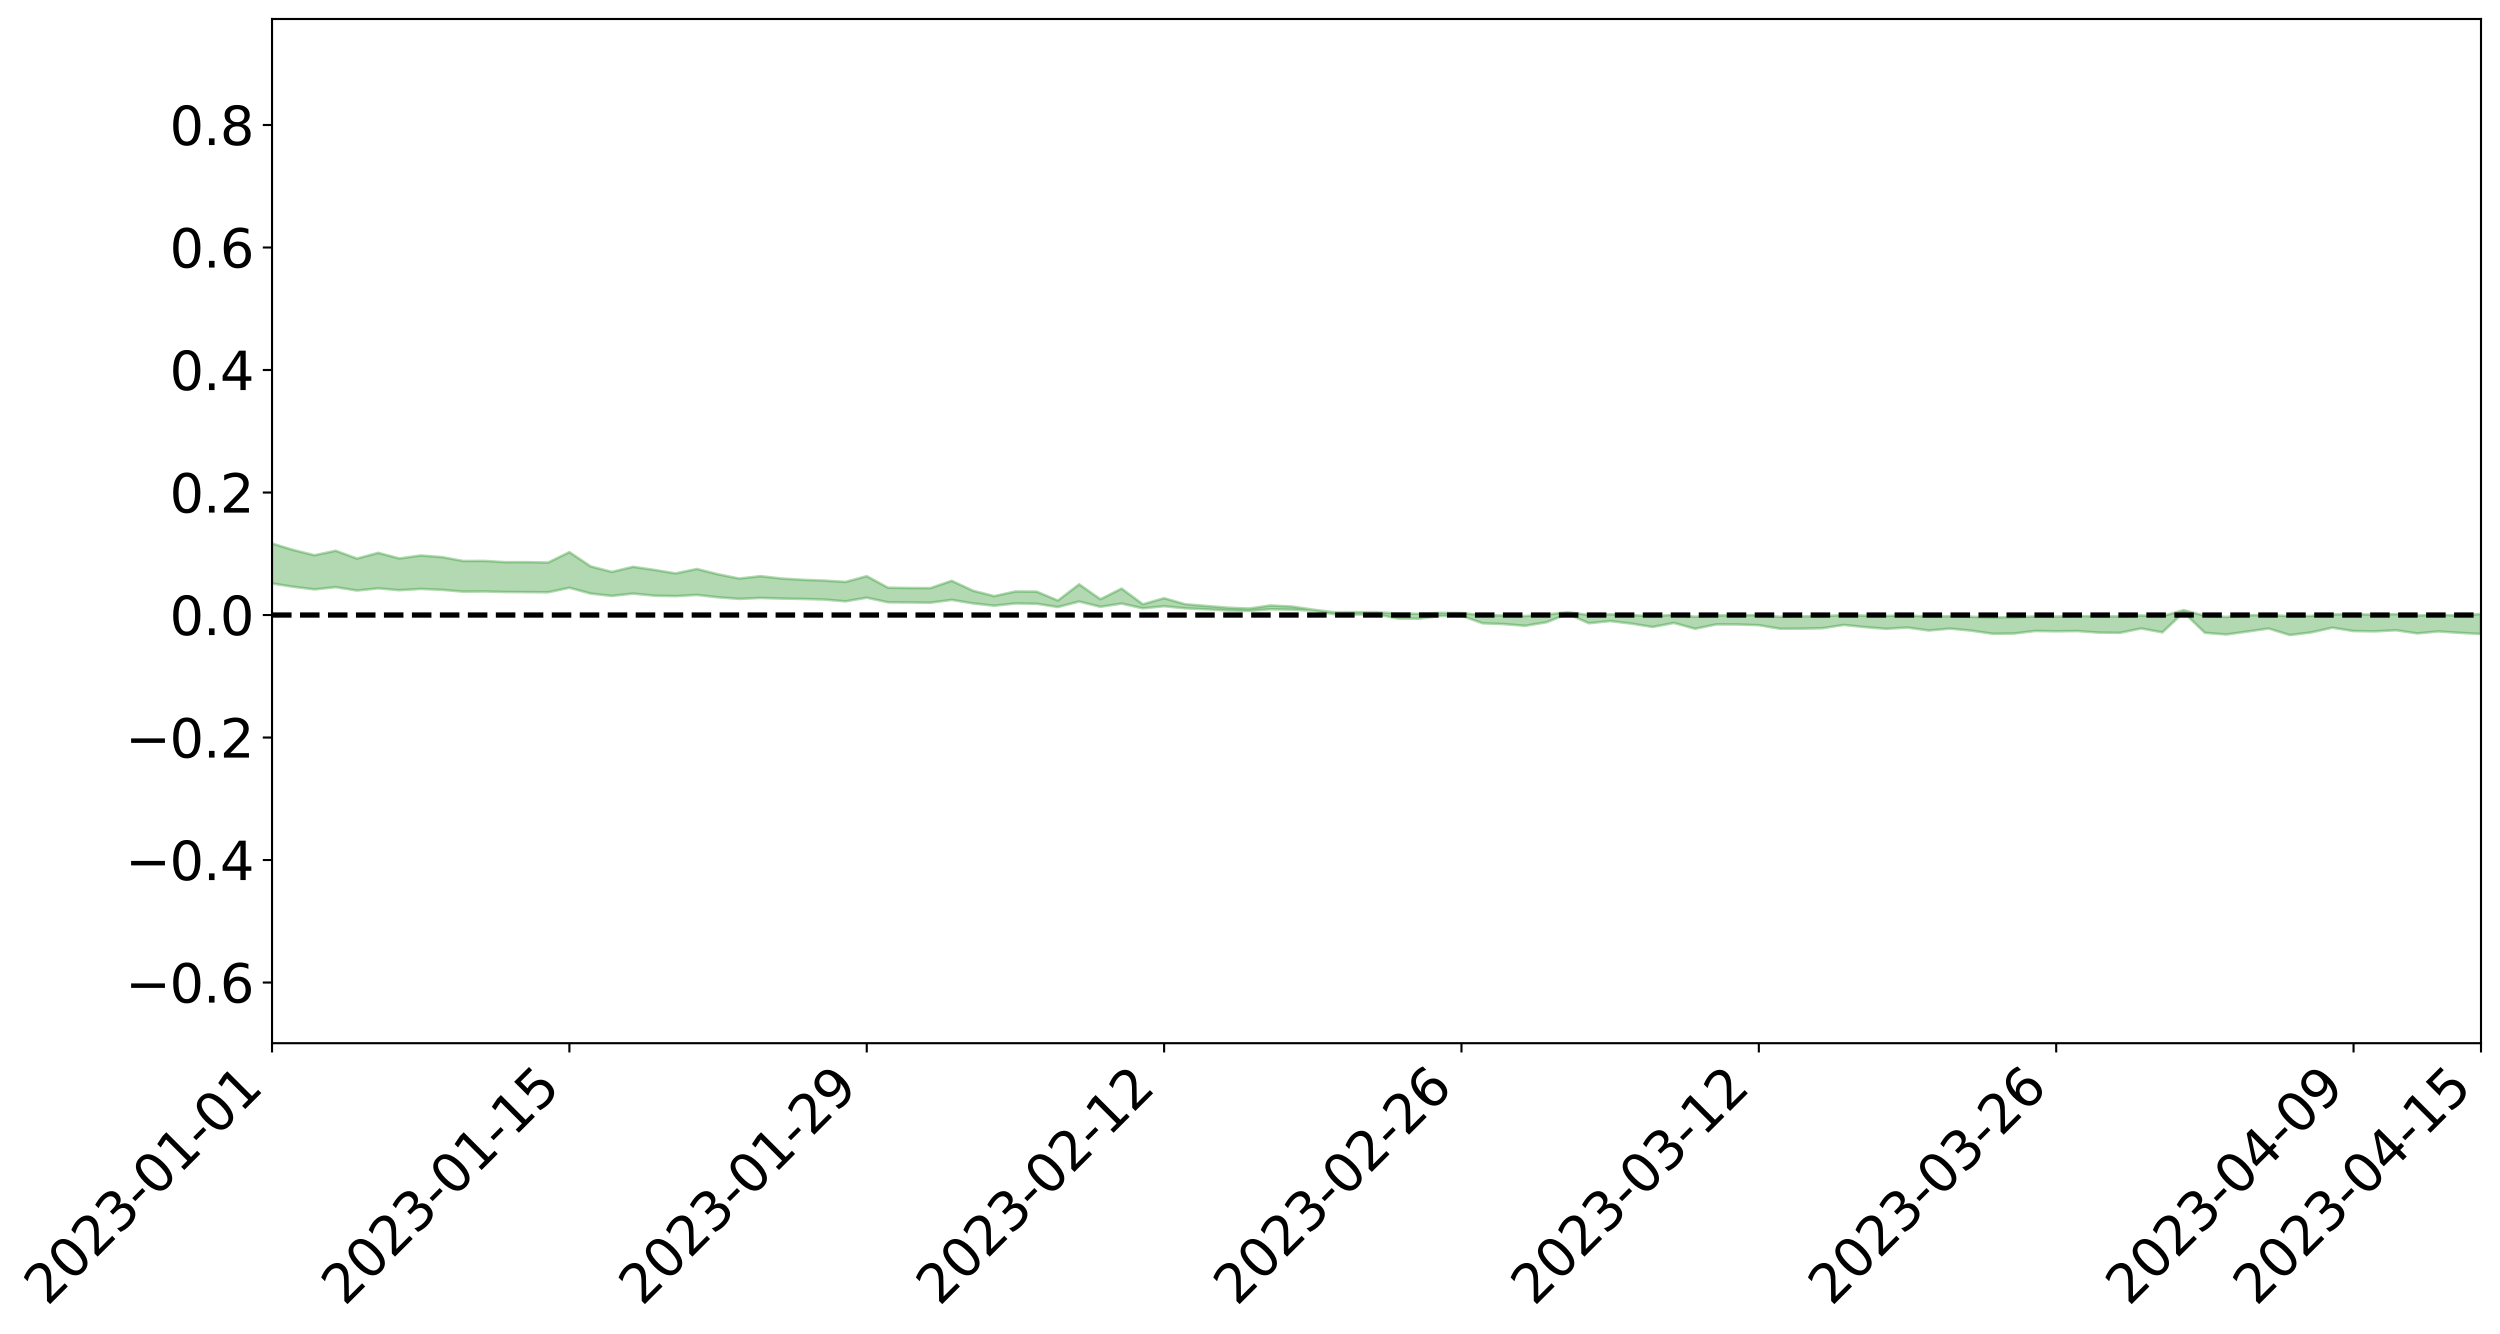 <?xml version="1.0" encoding="utf-8" standalone="no"?>
<!DOCTYPE svg PUBLIC "-//W3C//DTD SVG 1.1//EN"
  "http://www.w3.org/Graphics/SVG/1.1/DTD/svg11.dtd">
<svg xmlns:xlink="http://www.w3.org/1999/xlink" width="947.275pt" height="505.355pt" viewBox="0 0 947.275 505.355" xmlns="http://www.w3.org/2000/svg" version="1.1">
 <defs>
  <style type="text/css">*{stroke-linejoin: round; stroke-linecap: butt}</style>
 </defs>
 <g id="figure_1">
  <g id="patch_1">
   <path d="M 0 505.355 
L 947.275 505.355 
L 947.275 -0 
L 0 -0 
z
" style="fill: #ffffff"/>
  </g>
  <g id="axes_1">
   <g id="patch_2">
    <path d="M 103.075 395.28 
L 940.075 395.28 
L 940.075 7.2 
L 103.075 7.2 
z
" style="fill: #ffffff"/>
   </g>
   <g id="PolyCollection_1">
    <path d="M -4315.319 233.025 
L -4315.319 233.028 
L -4307.271 233.012 
L -4299.223 232.998 
L -4291.175 232.98 
L -4283.127 232.967 
L -4275.079 232.952 
L -4267.031 232.933 
L -4258.983 232.916 
L -4250.935 232.901 
L -4242.887 232.887 
L -4234.839 232.871 
L -4226.791 232.854 
L -4218.742 232.838 
L -4210.694 232.819 
L -4202.646 232.802 
L -4194.598 232.783 
L -4186.55 232.767 
L -4178.502 232.745 
L -4170.454 232.726 
L -4162.406 232.709 
L -4154.358 232.688 
L -4146.31 232.668 
L -4138.262 232.648 
L -4130.214 232.624 
L -4122.166 232.603 
L -4114.117 232.579 
L -4106.069 232.554 
L -4098.021 232.527 
L -4089.973 232.5 
L -4081.925 232.472 
L -4073.877 232.441 
L -4065.829 232.406 
L -4057.781 232.374 
L -4049.733 232.338 
L -4041.685 232.297 
L -4033.637 232.259 
L -4025.589 232.215 
L -4017.541 232.169 
L -4009.492 232.123 
L -4001.444 232.073 
L -3993.396 232.019 
L -3985.348 231.961 
L -3977.3 231.899 
L -3969.252 231.84 
L -3961.204 231.77 
L -3953.156 231.704 
L -3945.108 231.633 
L -3937.06 231.562 
L -3929.012 231.485 
L -3920.964 231.403 
L -3912.916 231.325 
L -3904.867 231.24 
L -3896.819 231.152 
L -3888.771 231.065 
L -3880.723 230.979 
L -3872.675 230.886 
L -3864.627 230.792 
L -3856.579 230.698 
L -3848.531 230.6 
L -3840.483 230.501 
L -3832.435 230.402 
L -3824.387 230.3 
L -3816.339 230.197 
L -3808.291 230.096 
L -3800.242 229.991 
L -3792.194 229.879 
L -3784.146 229.771 
L -3776.098 229.662 
L -3768.05 229.555 
L -3760.002 229.444 
L -3751.954 229.336 
L -3743.906 229.225 
L -3735.858 229.125 
L -3727.81 229.008 
L -3719.762 228.906 
L -3711.714 228.795 
L -3703.666 228.69 
L -3695.617 228.58 
L -3687.569 228.481 
L -3679.521 228.369 
L -3671.473 228.264 
L -3663.425 228.165 
L -3655.377 228.058 
L -3647.329 227.956 
L -3639.281 227.852 
L -3631.233 227.745 
L -3623.185 227.642 
L -3615.137 227.542 
L -3607.089 227.435 
L -3599.041 227.332 
L -3590.992 227.228 
L -3582.944 227.124 
L -3574.896 227.024 
L -3566.848 226.92 
L -3558.8 226.816 
L -3550.752 226.721 
L -3542.704 226.616 
L -3534.656 226.514 
L -3526.608 226.414 
L -3518.56 226.314 
L -3510.512 226.214 
L -3502.464 226.113 
L -3494.416 226.016 
L -3486.367 225.916 
L -3478.319 225.814 
L -3470.271 225.711 
L -3462.223 225.607 
L -3454.175 225.508 
L -3446.127 225.401 
L -3438.079 225.288 
L -3430.031 225.181 
L -3421.983 225.069 
L -3413.935 224.954 
L -3405.887 224.835 
L -3397.839 224.713 
L -3389.791 224.598 
L -3381.742 224.469 
L -3373.694 224.346 
L -3365.646 224.214 
L -3357.598 224.092 
L -3349.55 223.95 
L -3341.502 223.811 
L -3333.454 223.675 
L -3325.406 223.537 
L -3317.358 223.395 
L -3309.31 223.246 
L -3301.262 223.106 
L -3293.214 222.948 
L -3285.166 222.806 
L -3277.117 222.643 
L -3269.069 222.484 
L -3261.021 222.328 
L -3252.973 222.178 
L -3244.925 222.005 
L -3236.877 221.847 
L -3228.829 221.65 
L -3220.781 221.478 
L -3212.733 221.317 
L -3204.685 221.136 
L -3196.637 220.951 
L -3188.589 220.739 
L -3180.541 220.54 
L -3172.492 220.37 
L -3164.444 220.111 
L -3156.396 219.898 
L -3148.348 219.681 
L -3140.3 219.456 
L -3132.252 219.201 
L -3124.204 218.96 
L -3116.156 218.772 
L -3108.108 218.542 
L -3100.06 218.2 
L -3092.012 217.917 
L -3083.964 217.742 
L -3075.916 217.443 
L -3067.867 217.226 
L -3059.819 217.024 
L -3051.771 216.743 
L -3043.723 216.36 
L -3035.675 216.126 
L -3027.627 215.994 
L -3019.579 215.709 
L -3011.531 215.601 
L -3003.483 215.414 
L -2995.435 215.075 
L -2987.387 215.077 
L -2979.339 215.184 
L -2971.291 215.437 
L -2963.242 215.108 
L -2955.194 215.697 
L -2947.146 215.813 
L -2939.098 214.973 
L -2931.05 215.188 
L -2923.002 215.534 
L -2914.954 215.304 
L -2906.906 215.244 
L -2898.858 216.792 
L -2890.81 218.998 
L -2882.762 220.091 
L -2874.714 217.672 
L -2866.666 218.901 
L -2858.617 220.515 
L -2850.569 220.414 
L -2842.521 223.709 
L -2834.473 223.253 
L -2826.425 222.239 
L -2818.377 219.734 
L -2810.329 222.083 
L -2802.281 223.495 
L -2794.233 222.902 
L -2786.185 223.27 
L -2778.137 224.604 
L -2770.089 224.425 
L -2762.041 223.273 
L -2753.992 224.718 
L -2745.944 225.004 
L -2737.896 224.487 
L -2729.848 225.404 
L -2721.8 225.739 
L -2713.752 225.647 
L -2705.704 225.367 
L -2697.656 225.668 
L -2689.608 225.358 
L -2681.56 225.383 
L -2673.512 225.669 
L -2665.464 225.397 
L -2657.416 225.535 
L -2649.367 225.541 
L -2641.319 225.32 
L -2633.271 225.398 
L -2625.223 225.08 
L -2617.175 225.098 
L -2609.127 225.182 
L -2601.079 225.184 
L -2593.031 225.027 
L -2584.983 224.891 
L -2576.935 224.854 
L -2568.887 224.704 
L -2560.839 224.677 
L -2552.791 224.644 
L -2544.742 224.418 
L -2536.694 224.517 
L -2528.646 224.366 
L -2520.598 224.297 
L -2512.55 224.295 
L -2504.502 224.147 
L -2496.454 224.107 
L -2488.406 224.15 
L -2480.358 224.224 
L -2472.31 223.986 
L -2464.262 223.942 
L -2456.214 223.862 
L -2448.166 224.261 
L -2440.117 224.268 
L -2432.069 224.421 
L -2424.021 224.036 
L -2415.973 223.797 
L -2407.925 223.871 
L -2399.877 224.136 
L -2391.829 224.181 
L -2383.781 223.715 
L -2375.733 224.11 
L -2367.685 224.012 
L -2359.637 223.949 
L -2351.589 223.736 
L -2343.541 223.913 
L -2335.492 223.811 
L -2327.444 223.912 
L -2319.396 223.776 
L -2311.348 223.668 
L -2303.3 223.472 
L -2295.252 223.38 
L -2287.204 223.297 
L -2279.156 223.181 
L -2271.108 223.159 
L -2263.06 223.053 
L -2255.012 222.939 
L -2246.964 222.631 
L -2238.916 222.398 
L -2230.867 222.296 
L -2222.819 222.042 
L -2214.771 221.995 
L -2206.723 221.774 
L -2198.675 221.445 
L -2190.627 221.172 
L -2182.579 220.967 
L -2174.531 220.626 
L -2166.483 220.42 
L -2158.435 220.117 
L -2150.387 219.851 
L -2142.339 219.514 
L -2134.291 219.238 
L -2126.242 218.86 
L -2118.194 218.564 
L -2110.146 218.242 
L -2102.098 217.811 
L -2094.05 217.411 
L -2086.002 217.121 
L -2077.954 216.769 
L -2069.906 216.336 
L -2061.858 215.996 
L -2053.81 215.581 
L -2045.762 214.999 
L -2037.714 214.758 
L -2029.666 214.277 
L -2021.617 213.902 
L -2013.569 213.474 
L -2005.521 213.01 
L -1997.473 212.529 
L -1989.425 212.093 
L -1981.377 211.519 
L -1973.329 211.177 
L -1965.281 210.63 
L -1957.233 210.282 
L -1949.185 209.722 
L -1941.137 209.182 
L -1933.089 208.684 
L -1925.041 208.29 
L -1916.992 207.642 
L -1908.944 207.212 
L -1900.896 206.663 
L -1892.848 206.218 
L -1884.8 205.638 
L -1876.752 205.132 
L -1868.704 205.068 
L -1860.656 204.071 
L -1852.608 203.912 
L -1844.56 203.297 
L -1836.512 202.878 
L -1828.464 202.394 
L -1820.416 201.894 
L -1812.367 201.442 
L -1804.319 201.006 
L -1796.271 200.595 
L -1788.223 200.181 
L -1780.175 200.501 
L -1772.127 199.276 
L -1764.079 198.97 
L -1756.031 199.969 
L -1747.983 198.49 
L -1739.935 198.731 
L -1731.887 198.563 
L -1723.839 197.789 
L -1715.791 197.913 
L -1707.742 198.65 
L -1699.694 198.094 
L -1691.646 197.833 
L -1683.598 198.288 
L -1675.55 198.105 
L -1667.502 198.414 
L -1659.454 198.836 
L -1651.406 199.564 
L -1643.358 201.268 
L -1635.31 200.863 
L -1627.262 201.781 
L -1619.214 202.539 
L -1611.166 202.94 
L -1603.117 203.908 
L -1595.069 204.516 
L -1587.021 203.328 
L -1578.973 204.495 
L -1570.925 206.424 
L -1562.877 207.358 
L -1554.829 207.787 
L -1546.781 210.34 
L -1538.733 210.551 
L -1530.685 211.25 
L -1522.637 211.068 
L -1514.589 213.223 
L -1506.541 212.561 
L -1498.492 212.187 
L -1490.444 214.027 
L -1482.396 215.334 
L -1474.348 215.223 
L -1466.3 216 
L -1458.252 216.255 
L -1450.204 216.306 
L -1442.156 216.309 
L -1434.108 216.741 
L -1426.06 216.987 
L -1418.012 218.326 
L -1409.964 217.646 
L -1401.916 218.814 
L -1393.867 218.557 
L -1385.819 218.405 
L -1377.771 218.881 
L -1369.723 219.307 
L -1361.675 218.782 
L -1353.627 219.051 
L -1345.579 219.075 
L -1337.531 219.714 
L -1329.483 219.409 
L -1321.435 219.271 
L -1313.387 219.46 
L -1305.339 219.77 
L -1297.291 219.628 
L -1289.242 219.334 
L -1281.194 219.51 
L -1273.146 219.059 
L -1265.098 219.114 
L -1257.05 219.874 
L -1249.002 219.835 
L -1240.954 219.415 
L -1232.906 219.315 
L -1224.858 219.368 
L -1216.81 218.914 
L -1208.762 219.028 
L -1200.714 219.03 
L -1192.666 218.937 
L -1184.617 218.817 
L -1176.569 218.538 
L -1168.521 218.709 
L -1160.473 218.523 
L -1152.425 218.486 
L -1144.377 218.389 
L -1136.329 218.406 
L -1128.281 218.194 
L -1120.233 217.807 
L -1112.185 217.794 
L -1104.137 217.48 
L -1096.089 217.025 
L -1088.041 217.368 
L -1079.992 216.746 
L -1071.944 217.014 
L -1063.896 216.9 
L -1055.848 216.951 
L -1047.8 216.553 
L -1039.752 216.529 
L -1031.704 216.477 
L -1023.656 215.98 
L -1015.608 216.11 
L -1007.56 216.07 
L -999.512 216.053 
L -991.464 215.817 
L -983.416 215.932 
L -975.367 215.689 
L -967.319 215.457 
L -959.271 215.09 
L -951.223 214.974 
L -943.175 214.898 
L -935.127 214.642 
L -927.079 214.683 
L -919.031 214.559 
L -910.983 214.332 
L -902.935 214.343 
L -894.887 214.085 
L -886.839 214.304 
L -878.791 214.125 
L -870.742 214.137 
L -862.694 213.817 
L -854.646 213.378 
L -846.598 213.755 
L -838.55 213.745 
L -830.502 213.604 
L -822.454 213.458 
L -814.406 213.154 
L -806.358 213.086 
L -798.31 212.92 
L -790.262 212.947 
L -782.214 212.886 
L -774.166 212.596 
L -766.117 212.183 
L -758.069 212.723 
L -750.021 212.597 
L -741.973 212.247 
L -733.925 212.473 
L -725.877 211.846 
L -717.829 211.926 
L -709.781 211.969 
L -701.733 211.547 
L -693.685 212.277 
L -685.637 211.554 
L -677.589 211.19 
L -669.541 211.672 
L -661.492 211.809 
L -653.444 211.586 
L -645.396 211.781 
L -637.348 211.459 
L -629.3 212.123 
L -621.252 211.808 
L -613.204 211.958 
L -605.156 211.533 
L -597.108 211.155 
L -589.06 211.681 
L -581.012 212.608 
L -572.964 211.597 
L -564.916 211.677 
L -556.867 211.313 
L -548.819 211.517 
L -540.771 211.487 
L -532.723 211.27 
L -524.675 211.201 
L -516.627 211.662 
L -508.579 211.451 
L -500.531 211.872 
L -492.483 211.964 
L -484.435 210.808 
L -476.387 211.306 
L -468.339 211.36 
L -460.291 211.453 
L -452.242 211.536 
L -444.194 212.295 
L -436.146 212.602 
L -428.098 212.574 
L -420.05 213.405 
L -412.002 214.777 
L -403.954 213.149 
L -395.906 213.131 
L -387.858 213.165 
L -379.81 213.707 
L -371.762 213.83 
L -363.714 213.825 
L -355.666 215.003 
L -347.617 215.436 
L -339.569 214.094 
L -331.521 215.306 
L -323.473 214.706 
L -315.425 214.335 
L -307.377 215.811 
L -299.329 215.519 
L -291.281 216.475 
L -283.233 216.19 
L -275.185 215.553 
L -267.137 216.159 
L -259.089 216.169 
L -251.041 216.765 
L -242.992 216.409 
L -234.944 217.387 
L -226.896 216.705 
L -218.848 217.229 
L -210.8 217.138 
L -202.752 217.713 
L -194.704 216.819 
L -186.656 217.8 
L -178.608 217.758 
L -170.56 218.432 
L -162.512 218.792 
L -154.464 218.805 
L -146.416 218.646 
L -138.367 219.082 
L -130.319 219.409 
L -122.271 219.135 
L -114.223 219.038 
L -106.175 219.42 
L -98.127 219.768 
L -90.079 219.187 
L -82.031 218.853 
L -73.983 220.205 
L -65.935 220.819 
L -57.887 219.446 
L -49.839 219.855 
L -41.791 220.062 
L -33.742 220.163 
L -25.694 220.856 
L -17.646 220.765 
L -9.598 220.482 
L -1.55 220.78 
L 6.498 220.857 
L 14.546 220.11 
L 22.594 220.481 
L 30.642 220.244 
L 38.69 221.265 
L 46.738 222.521 
L 54.786 222.328 
L 62.834 221.314 
L 70.883 221.196 
L 78.931 221.325 
L 86.979 221.362 
L 95.027 222.289 
L 103.075 221.085 
L 111.123 222.332 
L 119.171 223.331 
L 127.219 222.475 
L 135.267 223.761 
L 143.315 222.935 
L 151.363 223.63 
L 159.411 223.15 
L 167.459 223.486 
L 175.508 224.172 
L 183.556 224.112 
L 191.604 224.313 
L 199.652 224.358 
L 207.7 224.421 
L 215.748 222.715 
L 223.796 224.9 
L 231.844 225.795 
L 239.892 224.915 
L 247.94 225.705 
L 255.988 225.877 
L 264.036 225.42 
L 272.084 226.318 
L 280.133 226.925 
L 288.181 226.571 
L 296.229 226.808 
L 304.277 226.946 
L 312.325 227.165 
L 320.373 227.854 
L 328.421 226.47 
L 336.469 228.213 
L 344.517 228.271 
L 352.565 228.36 
L 360.613 227.299 
L 368.661 228.624 
L 376.709 229.512 
L 384.758 228.645 
L 392.806 228.769 
L 400.854 230.013 
L 408.902 227.91 
L 416.95 229.921 
L 424.998 228.705 
L 433.046 230.494 
L 441.094 229.696 
L 449.142 230.491 
L 457.19 230.86 
L 465.238 231.312 
L 473.286 231.476 
L 481.334 230.837 
L 489.383 230.993 
L 497.431 231.388 
L 505.479 232.723 
L 513.527 232.842 
L 521.575 232.762 
L 529.623 234.352 
L 537.671 234.423 
L 545.719 233.405 
L 553.767 233.315 
L 561.815 236.171 
L 569.863 236.475 
L 577.911 237.114 
L 585.959 235.792 
L 594.008 232.592 
L 602.056 236.153 
L 610.104 235.324 
L 618.152 236.289 
L 626.2 237.575 
L 634.248 236.034 
L 642.296 238.242 
L 650.344 236.588 
L 658.392 236.618 
L 666.44 236.885 
L 674.488 238.244 
L 682.536 238.202 
L 690.584 238.034 
L 698.633 236.792 
L 706.681 237.619 
L 714.729 238.265 
L 722.777 237.776 
L 730.825 238.905 
L 738.873 238.181 
L 746.921 238.949 
L 754.969 240.127 
L 763.017 240.06 
L 771.065 239.082 
L 779.113 239.205 
L 787.161 239.106 
L 795.209 239.698 
L 803.258 239.784 
L 811.306 238.125 
L 819.354 239.603 
L 827.402 232.025 
L 835.45 239.765 
L 843.498 240.414 
L 851.546 239.309 
L 859.594 238.146 
L 867.642 240.632 
L 875.69 239.636 
L 883.738 237.839 
L 891.786 239.117 
L 899.834 239.233 
L 907.883 238.804 
L 915.931 240.012 
L 923.979 239.251 
L 932.027 239.793 
L 940.075 240.211 
L 940.075 232.656 
L 940.075 232.656 
L 932.027 233.302 
L 923.979 232.924 
L 915.931 233.24 
L 907.883 232.726 
L 899.834 232.935 
L 891.786 232.703 
L 883.738 232.822 
L 875.69 233.397 
L 867.642 233.475 
L 859.594 233.05 
L 851.546 233.139 
L 843.498 233.765 
L 835.45 233.327 
L 827.402 231.193 
L 819.354 233.477 
L 811.306 233.225 
L 803.258 233.562 
L 795.209 233.572 
L 787.161 233.425 
L 779.113 233.619 
L 771.065 233.597 
L 763.017 233.883 
L 754.969 233.936 
L 746.921 233.714 
L 738.873 233.513 
L 730.825 233.63 
L 722.777 233.245 
L 714.729 233.374 
L 706.681 233.28 
L 698.633 233.054 
L 690.584 233.497 
L 682.536 233.551 
L 674.488 233.706 
L 666.44 233.101 
L 658.392 233.132 
L 650.344 233.191 
L 642.296 233.674 
L 634.248 232.976 
L 626.2 233.496 
L 618.152 233.054 
L 610.104 232.768 
L 602.056 233.037 
L 594.008 231.959 
L 585.959 232.889 
L 577.911 233.438 
L 569.863 233.228 
L 561.815 233.086 
L 553.767 232.314 
L 545.719 232.224 
L 537.671 232.573 
L 529.623 232.501 
L 521.575 231.972 
L 513.527 231.948 
L 505.479 232.005 
L 497.431 230.981 
L 489.383 229.807 
L 481.334 229.435 
L 473.286 230.591 
L 465.238 230.263 
L 457.19 229.625 
L 449.142 228.968 
L 441.094 226.666 
L 433.046 228.973 
L 424.998 223.032 
L 416.95 227.065 
L 408.902 221.411 
L 400.854 227.555 
L 392.806 224.174 
L 384.758 224.119 
L 376.709 225.878 
L 368.661 223.83 
L 360.613 220.083 
L 352.565 222.844 
L 344.517 222.797 
L 336.469 222.694 
L 328.421 218.319 
L 320.373 220.504 
L 312.325 219.992 
L 304.277 219.697 
L 296.229 219.222 
L 288.181 218.314 
L 280.133 219.222 
L 272.084 217.61 
L 264.036 215.595 
L 255.988 217.272 
L 247.94 215.951 
L 239.892 214.773 
L 231.844 216.707 
L 223.796 214.612 
L 215.748 209.223 
L 207.7 213.161 
L 199.652 213.008 
L 191.604 213.019 
L 183.556 212.542 
L 175.508 212.563 
L 167.459 211.092 
L 159.411 210.485 
L 151.363 211.616 
L 143.315 209.478 
L 135.267 211.659 
L 127.219 208.689 
L 119.171 210.388 
L 111.123 208.407 
L 103.075 205.951 
L 95.027 208.189 
L 86.979 206.038 
L 78.931 206.175 
L 70.883 206.07 
L 62.834 206.267 
L 54.786 208.282 
L 46.738 208.753 
L 38.69 206.306 
L 30.642 203.795 
L 22.594 204.474 
L 14.546 203.952 
L 6.498 205.499 
L -1.55 205.316 
L -9.598 204.665 
L -17.646 205.458 
L -25.694 205.371 
L -33.742 204.078 
L -41.791 204.206 
L -49.839 203.69 
L -57.887 203.06 
L -65.935 205.902 
L -73.983 204.264 
L -82.031 202.028 
L -90.079 203.062 
L -98.127 203.983 
L -106.175 203.331 
L -114.223 202.824 
L -122.271 203.174 
L -130.319 204.148 
L -138.367 203.037 
L -146.416 202.612 
L -154.464 203.029 
L -162.512 202.323 
L -170.56 202.515 
L -178.608 201.119 
L -186.656 201.59 
L -194.704 199.893 
L -202.752 201.307 
L -210.8 200.603 
L -218.848 200.979 
L -226.896 200.497 
L -234.944 201.353 
L -242.992 199.831 
L -251.041 200.754 
L -259.089 199.789 
L -267.137 199.955 
L -275.185 199.197 
L -283.233 199.577 
L -291.281 200.634 
L -299.329 199.593 
L -307.377 199.839 
L -315.425 197.801 
L -323.473 198.738 
L -331.521 199.214 
L -339.569 197.646 
L -347.617 199.396 
L -355.666 199.535 
L -363.714 197.552 
L -371.762 197.591 
L -379.81 197.455 
L -387.858 196.744 
L -395.906 197.241 
L -403.954 197.065 
L -412.002 199.402 
L -420.05 197.794 
L -428.098 196.607 
L -436.146 196.64 
L -444.194 196.291 
L -452.242 195.572 
L -460.291 195.827 
L -468.339 195.341 
L -476.387 195.88 
L -484.435 195.17 
L -492.483 196.498 
L -500.531 196.667 
L -508.579 196.349 
L -516.627 196.634 
L -524.675 196.111 
L -532.723 196.493 
L -540.771 196.707 
L -548.819 197.318 
L -556.867 196.795 
L -564.916 197.48 
L -572.964 197.32 
L -581.012 198.615 
L -589.06 197.708 
L -597.108 197.216 
L -605.156 197.76 
L -613.204 197.997 
L -621.252 197.999 
L -629.3 198.744 
L -637.348 198.067 
L -645.396 198.563 
L -653.444 198.299 
L -661.492 198.405 
L -669.541 198.167 
L -677.589 197.828 
L -685.637 198.425 
L -693.685 199.225 
L -701.733 198.376 
L -709.781 198.838 
L -717.829 198.613 
L -725.877 198.87 
L -733.925 199.486 
L -741.973 199.255 
L -750.021 199.751 
L -758.069 199.869 
L -766.117 199.275 
L -774.166 199.598 
L -782.214 199.959 
L -790.262 200.078 
L -798.31 200.043 
L -806.358 200.294 
L -814.406 200.231 
L -822.454 200.611 
L -830.502 200.701 
L -838.55 200.769 
L -846.598 200.837 
L -854.646 200.101 
L -862.694 200.866 
L -870.742 201.158 
L -878.791 201.044 
L -886.839 201.044 
L -894.887 201.022 
L -902.935 201.225 
L -910.983 201.121 
L -919.031 201.438 
L -927.079 201.529 
L -935.127 201.414 
L -943.175 201.508 
L -951.223 201.646 
L -959.271 201.789 
L -967.319 202.354 
L -975.367 202.458 
L -983.416 202.711 
L -991.464 202.522 
L -999.512 202.761 
L -1007.56 202.745 
L -1015.608 202.787 
L -1023.656 202.434 
L -1031.704 203.238 
L -1039.752 203.265 
L -1047.8 203.272 
L -1055.848 203.733 
L -1063.896 203.646 
L -1071.944 203.806 
L -1079.992 203.494 
L -1088.041 204.144 
L -1096.089 203.881 
L -1104.137 204.505 
L -1112.185 204.932 
L -1120.233 205.015 
L -1128.281 205.565 
L -1136.329 205.982 
L -1144.377 205.907 
L -1152.425 206.141 
L -1160.473 206.167 
L -1168.521 206.492 
L -1176.569 206.326 
L -1184.617 206.803 
L -1192.666 207.147 
L -1200.714 207.329 
L -1208.762 207.417 
L -1216.81 207.477 
L -1224.858 208.003 
L -1232.906 208.09 
L -1240.954 208.399 
L -1249.002 208.879 
L -1257.05 209.002 
L -1265.098 208.49 
L -1273.146 208.592 
L -1281.194 209.129 
L -1289.242 209.158 
L -1297.291 209.517 
L -1305.339 209.768 
L -1313.387 209.58 
L -1321.435 209.723 
L -1329.483 209.911 
L -1337.531 210.276 
L -1345.579 209.807 
L -1353.627 209.969 
L -1361.675 209.943 
L -1369.723 210.479 
L -1377.771 210.384 
L -1385.819 210.047 
L -1393.867 210.322 
L -1401.916 210.606 
L -1409.964 209.774 
L -1418.012 210.496 
L -1426.06 209.524 
L -1434.108 209.464 
L -1442.156 209.256 
L -1450.204 209.466 
L -1458.252 209.517 
L -1466.3 209.388 
L -1474.348 208.921 
L -1482.396 209.262 
L -1490.444 208.187 
L -1498.492 207.127 
L -1506.541 207.386 
L -1514.589 207.943 
L -1522.637 206.421 
L -1530.685 206.492 
L -1538.733 206.095 
L -1546.781 205.985 
L -1554.829 203.94 
L -1562.877 203.764 
L -1570.925 203.01 
L -1578.973 201.403 
L -1587.021 200.256 
L -1595.069 201.497 
L -1603.117 200.911 
L -1611.166 199.902 
L -1619.214 199.454 
L -1627.262 198.715 
L -1635.31 197.756 
L -1643.358 198.228 
L -1651.406 196.417 
L -1659.454 195.751 
L -1667.502 195.297 
L -1675.55 195.014 
L -1683.598 195.202 
L -1691.646 194.745 
L -1699.694 195.03 
L -1707.742 195.646 
L -1715.791 194.972 
L -1723.839 194.855 
L -1731.887 195.693 
L -1739.935 195.886 
L -1747.983 195.698 
L -1756.031 197.194 
L -1764.079 196.275 
L -1772.127 196.573 
L -1780.175 197.884 
L -1788.223 197.548 
L -1796.271 197.943 
L -1804.319 198.314 
L -1812.367 198.717 
L -1820.416 199.167 
L -1828.464 199.642 
L -1836.512 200.102 
L -1844.56 200.488 
L -1852.608 201.032 
L -1860.656 201.155 
L -1868.704 202.121 
L -1876.752 202.138 
L -1884.8 202.624 
L -1892.848 203.167 
L -1900.896 203.576 
L -1908.944 204.089 
L -1916.992 204.489 
L -1925.041 205.077 
L -1933.089 205.427 
L -1941.137 205.858 
L -1949.185 206.365 
L -1957.233 206.883 
L -1965.281 207.194 
L -1973.329 207.694 
L -1981.377 208.032 
L -1989.425 208.546 
L -1997.473 208.943 
L -2005.521 209.337 
L -2013.569 209.775 
L -2021.617 210.163 
L -2029.666 210.49 
L -2037.714 210.918 
L -2045.762 211.131 
L -2053.81 211.662 
L -2061.858 212.017 
L -2069.906 212.33 
L -2077.954 212.713 
L -2086.002 212.944 
L -2094.05 213.284 
L -2102.098 213.632 
L -2110.146 214.017 
L -2118.194 214.309 
L -2126.242 214.597 
L -2134.291 214.912 
L -2142.339 215.215 
L -2150.387 215.542 
L -2158.435 215.801 
L -2166.483 216.084 
L -2174.531 216.314 
L -2182.579 216.637 
L -2190.627 216.867 
L -2198.675 217.13 
L -2206.723 217.46 
L -2214.771 217.686 
L -2222.819 217.745 
L -2230.867 218.017 
L -2238.916 218.151 
L -2246.964 218.413 
L -2255.012 218.719 
L -2263.06 218.873 
L -2271.108 219.017 
L -2279.156 219.04 
L -2287.204 219.193 
L -2295.252 219.281 
L -2303.3 219.378 
L -2311.348 219.598 
L -2319.396 219.724 
L -2327.444 219.908 
L -2335.492 219.795 
L -2343.541 219.896 
L -2351.589 219.724 
L -2359.637 219.983 
L -2367.685 220.021 
L -2375.733 220.211 
L -2383.781 219.802 
L -2391.829 220.297 
L -2399.877 220.258 
L -2407.925 219.976 
L -2415.973 219.908 
L -2424.021 220.166 
L -2432.069 220.611 
L -2440.117 220.444 
L -2448.166 220.439 
L -2456.214 220.001 
L -2464.262 220.003 
L -2472.31 220.137 
L -2480.358 220.415 
L -2488.406 220.334 
L -2496.454 220.285 
L -2504.502 220.335 
L -2512.55 220.509 
L -2520.598 220.478 
L -2528.646 220.591 
L -2536.694 220.774 
L -2544.742 220.658 
L -2552.791 220.92 
L -2560.839 220.966 
L -2568.887 221.003 
L -2576.935 221.171 
L -2584.983 221.217 
L -2593.031 221.402 
L -2601.079 221.603 
L -2609.127 221.612 
L -2617.175 221.539 
L -2625.223 221.489 
L -2633.271 221.907 
L -2641.319 221.841 
L -2649.367 222.124 
L -2657.416 222.135 
L -2665.464 222.034 
L -2673.512 222.314 
L -2681.56 222.065 
L -2689.608 222.084 
L -2697.656 222.438 
L -2705.704 222.194 
L -2713.752 222.529 
L -2721.8 222.64 
L -2729.848 222.369 
L -2737.896 221.494 
L -2745.944 222.065 
L -2753.992 221.802 
L -2762.041 220.498 
L -2770.089 221.622 
L -2778.137 221.859 
L -2786.185 220.655 
L -2794.233 220.331 
L -2802.281 220.99 
L -2810.329 219.685 
L -2818.377 217.456 
L -2826.425 219.941 
L -2834.473 220.954 
L -2842.521 221.463 
L -2850.569 218.345 
L -2858.617 218.491 
L -2866.666 216.956 
L -2874.714 215.752 
L -2882.762 218.24 
L -2890.81 217.198 
L -2898.858 215.035 
L -2906.906 213.507 
L -2914.954 213.627 
L -2923.002 213.924 
L -2931.05 213.622 
L -2939.098 213.454 
L -2947.146 214.377 
L -2955.194 214.297 
L -2963.242 213.745 
L -2971.291 214.132 
L -2979.339 213.92 
L -2987.387 213.86 
L -2995.435 213.919 
L -3003.483 214.3 
L -3011.531 214.54 
L -3019.579 214.691 
L -3027.627 215.027 
L -3035.675 215.202 
L -3043.723 215.479 
L -3051.771 215.896 
L -3059.819 216.237 
L -3067.867 216.472 
L -3075.916 216.732 
L -3083.964 217.062 
L -3092.012 217.282 
L -3100.06 217.599 
L -3108.108 217.978 
L -3116.156 218.212 
L -3124.204 218.382 
L -3132.252 218.622 
L -3140.3 218.867 
L -3148.348 219.091 
L -3156.396 219.306 
L -3164.444 219.513 
L -3172.492 219.788 
L -3180.541 219.941 
L -3188.589 220.146 
L -3196.637 220.361 
L -3204.685 220.546 
L -3212.733 220.726 
L -3220.781 220.879 
L -3228.829 221.045 
L -3236.877 221.258 
L -3244.925 221.411 
L -3252.973 221.588 
L -3261.021 221.734 
L -3269.069 221.894 
L -3277.117 222.056 
L -3285.166 222.22 
L -3293.214 222.359 
L -3301.262 222.521 
L -3309.31 222.664 
L -3317.358 222.816 
L -3325.406 222.959 
L -3333.454 223.104 
L -3341.502 223.242 
L -3349.55 223.385 
L -3357.598 223.536 
L -3365.646 223.654 
L -3373.694 223.798 
L -3381.742 223.923 
L -3389.791 224.066 
L -3397.839 224.175 
L -3405.887 224.307 
L -3413.935 224.435 
L -3421.983 224.556 
L -3430.031 224.678 
L -3438.079 224.79 
L -3446.127 224.92 
L -3454.175 225.037 
L -3462.223 225.134 
L -3470.271 225.249 
L -3478.319 225.364 
L -3486.367 225.478 
L -3494.416 225.589 
L -3502.464 225.693 
L -3510.512 225.806 
L -3518.56 225.918 
L -3526.608 226.03 
L -3534.656 226.143 
L -3542.704 226.258 
L -3550.752 226.378 
L -3558.8 226.482 
L -3566.848 226.6 
L -3574.896 226.717 
L -3582.944 226.829 
L -3590.992 226.945 
L -3599.041 227.064 
L -3607.089 227.179 
L -3615.137 227.299 
L -3623.185 227.41 
L -3631.233 227.523 
L -3639.281 227.643 
L -3647.329 227.758 
L -3655.377 227.868 
L -3663.425 227.985 
L -3671.473 228.092 
L -3679.521 228.206 
L -3687.569 228.327 
L -3695.617 228.433 
L -3703.666 228.55 
L -3711.714 228.662 
L -3719.762 228.779 
L -3727.81 228.885 
L -3735.858 229.009 
L -3743.906 229.113 
L -3751.954 229.228 
L -3760.002 229.342 
L -3768.05 229.458 
L -3776.098 229.568 
L -3784.146 229.681 
L -3792.194 229.794 
L -3800.242 229.911 
L -3808.291 230.02 
L -3816.339 230.124 
L -3824.387 230.229 
L -3832.435 230.335 
L -3840.483 230.435 
L -3848.531 230.537 
L -3856.579 230.637 
L -3864.627 230.733 
L -3872.675 230.829 
L -3880.723 230.925 
L -3888.771 231.013 
L -3896.819 231.102 
L -3904.867 231.194 
L -3912.916 231.281 
L -3920.964 231.36 
L -3929.012 231.446 
L -3937.06 231.525 
L -3945.108 231.597 
L -3953.156 231.67 
L -3961.204 231.738 
L -3969.252 231.81 
L -3977.3 231.871 
L -3985.348 231.935 
L -3993.396 231.995 
L -4001.444 232.05 
L -4009.492 232.101 
L -4017.541 232.148 
L -4025.589 232.194 
L -4033.637 232.239 
L -4041.685 232.277 
L -4049.733 232.319 
L -4057.781 232.355 
L -4065.829 232.387 
L -4073.877 232.423 
L -4081.925 232.454 
L -4089.973 232.481 
L -4098.021 232.51 
L -4106.069 232.537 
L -4114.117 232.562 
L -4122.166 232.586 
L -4130.214 232.607 
L -4138.262 232.631 
L -4146.31 232.651 
L -4154.358 232.672 
L -4162.406 232.693 
L -4170.454 232.711 
L -4178.502 232.73 
L -4186.55 232.754 
L -4194.598 232.771 
L -4202.646 232.792 
L -4210.694 232.809 
L -4218.742 232.831 
L -4226.791 232.848 
L -4234.839 232.866 
L -4242.887 232.883 
L -4250.935 232.897 
L -4258.983 232.914 
L -4267.031 232.931 
L -4275.079 232.949 
L -4283.127 232.964 
L -4291.175 232.976 
L -4299.223 232.993 
L -4307.271 233.008 
L -4315.319 233.025 
z
" clip-path="url(#p34bde6fd2d)" style="fill: #008000; fill-opacity: 0.3; stroke: #008000; stroke-opacity: 0.3"/>
   </g>
   <g id="matplotlib.axis_1">
    <g id="xtick_1">
     <g id="line2d_1">
      <defs>
       <path id="m757c371477" d="M 0 0 
L 0 3.5 
" style="stroke: #000000; stroke-width: 0.8"/>
      </defs>
      <g>
       <use xlink:href="#m757c371477" x="103.075" y="395.28" style="stroke: #000000; stroke-width: 0.8"/>
      </g>
     </g>
     <g id="text_1">
      <!-- 2023-01-01 -->
      <g transform="translate(17.946 495.214) rotate(-45) scale(0.2 -0.2)">
       <defs>
        <path id="DejaVuSans-32" d="M 1228 531 
L 3431 531 
L 3431 0 
L 469 0 
L 469 531 
Q 828 903 1448 1529 
Q 2069 2156 2228 2338 
Q 2531 2678 2651 2914 
Q 2772 3150 2772 3378 
Q 2772 3750 2511 3984 
Q 2250 4219 1831 4219 
Q 1534 4219 1204 4116 
Q 875 4013 500 3803 
L 500 4441 
Q 881 4594 1212 4672 
Q 1544 4750 1819 4750 
Q 2544 4750 2975 4387 
Q 3406 4025 3406 3419 
Q 3406 3131 3298 2873 
Q 3191 2616 2906 2266 
Q 2828 2175 2409 1742 
Q 1991 1309 1228 531 
z
" transform="scale(0.016)"/>
        <path id="DejaVuSans-30" d="M 2034 4250 
Q 1547 4250 1301 3770 
Q 1056 3291 1056 2328 
Q 1056 1369 1301 889 
Q 1547 409 2034 409 
Q 2525 409 2770 889 
Q 3016 1369 3016 2328 
Q 3016 3291 2770 3770 
Q 2525 4250 2034 4250 
z
M 2034 4750 
Q 2819 4750 3233 4129 
Q 3647 3509 3647 2328 
Q 3647 1150 3233 529 
Q 2819 -91 2034 -91 
Q 1250 -91 836 529 
Q 422 1150 422 2328 
Q 422 3509 836 4129 
Q 1250 4750 2034 4750 
z
" transform="scale(0.016)"/>
        <path id="DejaVuSans-33" d="M 2597 2516 
Q 3050 2419 3304 2112 
Q 3559 1806 3559 1356 
Q 3559 666 3084 287 
Q 2609 -91 1734 -91 
Q 1441 -91 1130 -33 
Q 819 25 488 141 
L 488 750 
Q 750 597 1062 519 
Q 1375 441 1716 441 
Q 2309 441 2620 675 
Q 2931 909 2931 1356 
Q 2931 1769 2642 2001 
Q 2353 2234 1838 2234 
L 1294 2234 
L 1294 2753 
L 1863 2753 
Q 2328 2753 2575 2939 
Q 2822 3125 2822 3475 
Q 2822 3834 2567 4026 
Q 2313 4219 1838 4219 
Q 1578 4219 1281 4162 
Q 984 4106 628 3988 
L 628 4550 
Q 988 4650 1302 4700 
Q 1616 4750 1894 4750 
Q 2613 4750 3031 4423 
Q 3450 4097 3450 3541 
Q 3450 3153 3228 2886 
Q 3006 2619 2597 2516 
z
" transform="scale(0.016)"/>
        <path id="DejaVuSans-2d" d="M 313 2009 
L 1997 2009 
L 1997 1497 
L 313 1497 
L 313 2009 
z
" transform="scale(0.016)"/>
        <path id="DejaVuSans-31" d="M 794 531 
L 1825 531 
L 1825 4091 
L 703 3866 
L 703 4441 
L 1819 4666 
L 2450 4666 
L 2450 531 
L 3481 531 
L 3481 0 
L 794 0 
L 794 531 
z
" transform="scale(0.016)"/>
       </defs>
       <use xlink:href="#DejaVuSans-32"/>
       <use xlink:href="#DejaVuSans-30" x="63.623"/>
       <use xlink:href="#DejaVuSans-32" x="127.246"/>
       <use xlink:href="#DejaVuSans-33" x="190.869"/>
       <use xlink:href="#DejaVuSans-2d" x="254.492"/>
       <use xlink:href="#DejaVuSans-30" x="290.576"/>
       <use xlink:href="#DejaVuSans-31" x="354.199"/>
       <use xlink:href="#DejaVuSans-2d" x="417.822"/>
       <use xlink:href="#DejaVuSans-30" x="453.906"/>
       <use xlink:href="#DejaVuSans-31" x="517.529"/>
      </g>
     </g>
    </g>
    <g id="xtick_2">
     <g id="line2d_2">
      <g>
       <use xlink:href="#m757c371477" x="215.748" y="395.28" style="stroke: #000000; stroke-width: 0.8"/>
      </g>
     </g>
     <g id="text_2">
      <!-- 2023-01-15 -->
      <g transform="translate(130.619 495.214) rotate(-45) scale(0.2 -0.2)">
       <defs>
        <path id="DejaVuSans-35" d="M 691 4666 
L 3169 4666 
L 3169 4134 
L 1269 4134 
L 1269 2991 
Q 1406 3038 1543 3061 
Q 1681 3084 1819 3084 
Q 2600 3084 3056 2656 
Q 3513 2228 3513 1497 
Q 3513 744 3044 326 
Q 2575 -91 1722 -91 
Q 1428 -91 1123 -41 
Q 819 9 494 109 
L 494 744 
Q 775 591 1075 516 
Q 1375 441 1709 441 
Q 2250 441 2565 725 
Q 2881 1009 2881 1497 
Q 2881 1984 2565 2268 
Q 2250 2553 1709 2553 
Q 1456 2553 1204 2497 
Q 953 2441 691 2322 
L 691 4666 
z
" transform="scale(0.016)"/>
       </defs>
       <use xlink:href="#DejaVuSans-32"/>
       <use xlink:href="#DejaVuSans-30" x="63.623"/>
       <use xlink:href="#DejaVuSans-32" x="127.246"/>
       <use xlink:href="#DejaVuSans-33" x="190.869"/>
       <use xlink:href="#DejaVuSans-2d" x="254.492"/>
       <use xlink:href="#DejaVuSans-30" x="290.576"/>
       <use xlink:href="#DejaVuSans-31" x="354.199"/>
       <use xlink:href="#DejaVuSans-2d" x="417.822"/>
       <use xlink:href="#DejaVuSans-31" x="453.906"/>
       <use xlink:href="#DejaVuSans-35" x="517.529"/>
      </g>
     </g>
    </g>
    <g id="xtick_3">
     <g id="line2d_3">
      <g>
       <use xlink:href="#m757c371477" x="328.421" y="395.28" style="stroke: #000000; stroke-width: 0.8"/>
      </g>
     </g>
     <g id="text_3">
      <!-- 2023-01-29 -->
      <g transform="translate(243.292 495.214) rotate(-45) scale(0.2 -0.2)">
       <defs>
        <path id="DejaVuSans-39" d="M 703 97 
L 703 672 
Q 941 559 1184 500 
Q 1428 441 1663 441 
Q 2288 441 2617 861 
Q 2947 1281 2994 2138 
Q 2813 1869 2534 1725 
Q 2256 1581 1919 1581 
Q 1219 1581 811 2004 
Q 403 2428 403 3163 
Q 403 3881 828 4315 
Q 1253 4750 1959 4750 
Q 2769 4750 3195 4129 
Q 3622 3509 3622 2328 
Q 3622 1225 3098 567 
Q 2575 -91 1691 -91 
Q 1453 -91 1209 -44 
Q 966 3 703 97 
z
M 1959 2075 
Q 2384 2075 2632 2365 
Q 2881 2656 2881 3163 
Q 2881 3666 2632 3958 
Q 2384 4250 1959 4250 
Q 1534 4250 1286 3958 
Q 1038 3666 1038 3163 
Q 1038 2656 1286 2365 
Q 1534 2075 1959 2075 
z
" transform="scale(0.016)"/>
       </defs>
       <use xlink:href="#DejaVuSans-32"/>
       <use xlink:href="#DejaVuSans-30" x="63.623"/>
       <use xlink:href="#DejaVuSans-32" x="127.246"/>
       <use xlink:href="#DejaVuSans-33" x="190.869"/>
       <use xlink:href="#DejaVuSans-2d" x="254.492"/>
       <use xlink:href="#DejaVuSans-30" x="290.576"/>
       <use xlink:href="#DejaVuSans-31" x="354.199"/>
       <use xlink:href="#DejaVuSans-2d" x="417.822"/>
       <use xlink:href="#DejaVuSans-32" x="453.906"/>
       <use xlink:href="#DejaVuSans-39" x="517.529"/>
      </g>
     </g>
    </g>
    <g id="xtick_4">
     <g id="line2d_4">
      <g>
       <use xlink:href="#m757c371477" x="441.094" y="395.28" style="stroke: #000000; stroke-width: 0.8"/>
      </g>
     </g>
     <g id="text_4">
      <!-- 2023-02-12 -->
      <g transform="translate(355.965 495.214) rotate(-45) scale(0.2 -0.2)">
       <use xlink:href="#DejaVuSans-32"/>
       <use xlink:href="#DejaVuSans-30" x="63.623"/>
       <use xlink:href="#DejaVuSans-32" x="127.246"/>
       <use xlink:href="#DejaVuSans-33" x="190.869"/>
       <use xlink:href="#DejaVuSans-2d" x="254.492"/>
       <use xlink:href="#DejaVuSans-30" x="290.576"/>
       <use xlink:href="#DejaVuSans-32" x="354.199"/>
       <use xlink:href="#DejaVuSans-2d" x="417.822"/>
       <use xlink:href="#DejaVuSans-31" x="453.906"/>
       <use xlink:href="#DejaVuSans-32" x="517.529"/>
      </g>
     </g>
    </g>
    <g id="xtick_5">
     <g id="line2d_5">
      <g>
       <use xlink:href="#m757c371477" x="553.767" y="395.28" style="stroke: #000000; stroke-width: 0.8"/>
      </g>
     </g>
     <g id="text_5">
      <!-- 2023-02-26 -->
      <g transform="translate(468.638 495.214) rotate(-45) scale(0.2 -0.2)">
       <defs>
        <path id="DejaVuSans-36" d="M 2113 2584 
Q 1688 2584 1439 2293 
Q 1191 2003 1191 1497 
Q 1191 994 1439 701 
Q 1688 409 2113 409 
Q 2538 409 2786 701 
Q 3034 994 3034 1497 
Q 3034 2003 2786 2293 
Q 2538 2584 2113 2584 
z
M 3366 4563 
L 3366 3988 
Q 3128 4100 2886 4159 
Q 2644 4219 2406 4219 
Q 1781 4219 1451 3797 
Q 1122 3375 1075 2522 
Q 1259 2794 1537 2939 
Q 1816 3084 2150 3084 
Q 2853 3084 3261 2657 
Q 3669 2231 3669 1497 
Q 3669 778 3244 343 
Q 2819 -91 2113 -91 
Q 1303 -91 875 529 
Q 447 1150 447 2328 
Q 447 3434 972 4092 
Q 1497 4750 2381 4750 
Q 2619 4750 2861 4703 
Q 3103 4656 3366 4563 
z
" transform="scale(0.016)"/>
       </defs>
       <use xlink:href="#DejaVuSans-32"/>
       <use xlink:href="#DejaVuSans-30" x="63.623"/>
       <use xlink:href="#DejaVuSans-32" x="127.246"/>
       <use xlink:href="#DejaVuSans-33" x="190.869"/>
       <use xlink:href="#DejaVuSans-2d" x="254.492"/>
       <use xlink:href="#DejaVuSans-30" x="290.576"/>
       <use xlink:href="#DejaVuSans-32" x="354.199"/>
       <use xlink:href="#DejaVuSans-2d" x="417.822"/>
       <use xlink:href="#DejaVuSans-32" x="453.906"/>
       <use xlink:href="#DejaVuSans-36" x="517.529"/>
      </g>
     </g>
    </g>
    <g id="xtick_6">
     <g id="line2d_6">
      <g>
       <use xlink:href="#m757c371477" x="666.44" y="395.28" style="stroke: #000000; stroke-width: 0.8"/>
      </g>
     </g>
     <g id="text_6">
      <!-- 2023-03-12 -->
      <g transform="translate(581.311 495.214) rotate(-45) scale(0.2 -0.2)">
       <use xlink:href="#DejaVuSans-32"/>
       <use xlink:href="#DejaVuSans-30" x="63.623"/>
       <use xlink:href="#DejaVuSans-32" x="127.246"/>
       <use xlink:href="#DejaVuSans-33" x="190.869"/>
       <use xlink:href="#DejaVuSans-2d" x="254.492"/>
       <use xlink:href="#DejaVuSans-30" x="290.576"/>
       <use xlink:href="#DejaVuSans-33" x="354.199"/>
       <use xlink:href="#DejaVuSans-2d" x="417.822"/>
       <use xlink:href="#DejaVuSans-31" x="453.906"/>
       <use xlink:href="#DejaVuSans-32" x="517.529"/>
      </g>
     </g>
    </g>
    <g id="xtick_7">
     <g id="line2d_7">
      <g>
       <use xlink:href="#m757c371477" x="779.113" y="395.28" style="stroke: #000000; stroke-width: 0.8"/>
      </g>
     </g>
     <g id="text_7">
      <!-- 2023-03-26 -->
      <g transform="translate(693.984 495.214) rotate(-45) scale(0.2 -0.2)">
       <use xlink:href="#DejaVuSans-32"/>
       <use xlink:href="#DejaVuSans-30" x="63.623"/>
       <use xlink:href="#DejaVuSans-32" x="127.246"/>
       <use xlink:href="#DejaVuSans-33" x="190.869"/>
       <use xlink:href="#DejaVuSans-2d" x="254.492"/>
       <use xlink:href="#DejaVuSans-30" x="290.576"/>
       <use xlink:href="#DejaVuSans-33" x="354.199"/>
       <use xlink:href="#DejaVuSans-2d" x="417.822"/>
       <use xlink:href="#DejaVuSans-32" x="453.906"/>
       <use xlink:href="#DejaVuSans-36" x="517.529"/>
      </g>
     </g>
    </g>
    <g id="xtick_8">
     <g id="line2d_8">
      <g>
       <use xlink:href="#m757c371477" x="891.786" y="395.28" style="stroke: #000000; stroke-width: 0.8"/>
      </g>
     </g>
     <g id="text_8">
      <!-- 2023-04-09 -->
      <g transform="translate(806.657 495.214) rotate(-45) scale(0.2 -0.2)">
       <defs>
        <path id="DejaVuSans-34" d="M 2419 4116 
L 825 1625 
L 2419 1625 
L 2419 4116 
z
M 2253 4666 
L 3047 4666 
L 3047 1625 
L 3713 1625 
L 3713 1100 
L 3047 1100 
L 3047 0 
L 2419 0 
L 2419 1100 
L 313 1100 
L 313 1709 
L 2253 4666 
z
" transform="scale(0.016)"/>
       </defs>
       <use xlink:href="#DejaVuSans-32"/>
       <use xlink:href="#DejaVuSans-30" x="63.623"/>
       <use xlink:href="#DejaVuSans-32" x="127.246"/>
       <use xlink:href="#DejaVuSans-33" x="190.869"/>
       <use xlink:href="#DejaVuSans-2d" x="254.492"/>
       <use xlink:href="#DejaVuSans-30" x="290.576"/>
       <use xlink:href="#DejaVuSans-34" x="354.199"/>
       <use xlink:href="#DejaVuSans-2d" x="417.822"/>
       <use xlink:href="#DejaVuSans-30" x="453.906"/>
       <use xlink:href="#DejaVuSans-39" x="517.529"/>
      </g>
     </g>
    </g>
    <g id="xtick_9">
     <g id="line2d_9">
      <g>
       <use xlink:href="#m757c371477" x="940.075" y="395.28" style="stroke: #000000; stroke-width: 0.8"/>
      </g>
     </g>
     <g id="text_9">
      <!-- 2023-04-15 -->
      <g transform="translate(854.946 495.214) rotate(-45) scale(0.2 -0.2)">
       <use xlink:href="#DejaVuSans-32"/>
       <use xlink:href="#DejaVuSans-30" x="63.623"/>
       <use xlink:href="#DejaVuSans-32" x="127.246"/>
       <use xlink:href="#DejaVuSans-33" x="190.869"/>
       <use xlink:href="#DejaVuSans-2d" x="254.492"/>
       <use xlink:href="#DejaVuSans-30" x="290.576"/>
       <use xlink:href="#DejaVuSans-34" x="354.199"/>
       <use xlink:href="#DejaVuSans-2d" x="417.822"/>
       <use xlink:href="#DejaVuSans-31" x="453.906"/>
       <use xlink:href="#DejaVuSans-35" x="517.529"/>
      </g>
     </g>
    </g>
   </g>
   <g id="matplotlib.axis_2">
    <g id="ytick_1">
     <g id="line2d_10">
      <defs>
       <path id="mb610511791" d="M 0 0 
L -3.5 0 
" style="stroke: #000000; stroke-width: 0.8"/>
      </defs>
      <g>
       <use xlink:href="#mb610511791" x="103.075" y="372.296" style="stroke: #000000; stroke-width: 0.8"/>
      </g>
     </g>
     <g id="text_10">
      <!-- −0.6 -->
      <g transform="translate(47.509 379.894) scale(0.2 -0.2)">
       <defs>
        <path id="DejaVuSans-2212" d="M 678 2272 
L 4684 2272 
L 4684 1741 
L 678 1741 
L 678 2272 
z
" transform="scale(0.016)"/>
        <path id="DejaVuSans-2e" d="M 684 794 
L 1344 794 
L 1344 0 
L 684 0 
L 684 794 
z
" transform="scale(0.016)"/>
       </defs>
       <use xlink:href="#DejaVuSans-2212"/>
       <use xlink:href="#DejaVuSans-30" x="83.789"/>
       <use xlink:href="#DejaVuSans-2e" x="147.412"/>
       <use xlink:href="#DejaVuSans-36" x="179.199"/>
      </g>
     </g>
    </g>
    <g id="ytick_2">
     <g id="line2d_11">
      <g>
       <use xlink:href="#mb610511791" x="103.075" y="325.877" style="stroke: #000000; stroke-width: 0.8"/>
      </g>
     </g>
     <g id="text_11">
      <!-- −0.4 -->
      <g transform="translate(47.509 333.476) scale(0.2 -0.2)">
       <use xlink:href="#DejaVuSans-2212"/>
       <use xlink:href="#DejaVuSans-30" x="83.789"/>
       <use xlink:href="#DejaVuSans-2e" x="147.412"/>
       <use xlink:href="#DejaVuSans-34" x="179.199"/>
      </g>
     </g>
    </g>
    <g id="ytick_3">
     <g id="line2d_12">
      <g>
       <use xlink:href="#mb610511791" x="103.075" y="279.459" style="stroke: #000000; stroke-width: 0.8"/>
      </g>
     </g>
     <g id="text_12">
      <!-- −0.2 -->
      <g transform="translate(47.509 287.057) scale(0.2 -0.2)">
       <use xlink:href="#DejaVuSans-2212"/>
       <use xlink:href="#DejaVuSans-30" x="83.789"/>
       <use xlink:href="#DejaVuSans-2e" x="147.412"/>
       <use xlink:href="#DejaVuSans-32" x="179.199"/>
      </g>
     </g>
    </g>
    <g id="ytick_4">
     <g id="line2d_13">
      <g>
       <use xlink:href="#mb610511791" x="103.075" y="233.04" style="stroke: #000000; stroke-width: 0.8"/>
      </g>
     </g>
     <g id="text_13">
      <!-- 0.0 -->
      <g transform="translate(64.269 240.639) scale(0.2 -0.2)">
       <use xlink:href="#DejaVuSans-30"/>
       <use xlink:href="#DejaVuSans-2e" x="63.623"/>
       <use xlink:href="#DejaVuSans-30" x="95.41"/>
      </g>
     </g>
    </g>
    <g id="ytick_5">
     <g id="line2d_14">
      <g>
       <use xlink:href="#mb610511791" x="103.075" y="186.622" style="stroke: #000000; stroke-width: 0.8"/>
      </g>
     </g>
     <g id="text_14">
      <!-- 0.2 -->
      <g transform="translate(64.269 194.22) scale(0.2 -0.2)">
       <use xlink:href="#DejaVuSans-30"/>
       <use xlink:href="#DejaVuSans-2e" x="63.623"/>
       <use xlink:href="#DejaVuSans-32" x="95.41"/>
      </g>
     </g>
    </g>
    <g id="ytick_6">
     <g id="line2d_15">
      <g>
       <use xlink:href="#mb610511791" x="103.075" y="140.203" style="stroke: #000000; stroke-width: 0.8"/>
      </g>
     </g>
     <g id="text_15">
      <!-- 0.4 -->
      <g transform="translate(64.269 147.802) scale(0.2 -0.2)">
       <use xlink:href="#DejaVuSans-30"/>
       <use xlink:href="#DejaVuSans-2e" x="63.623"/>
       <use xlink:href="#DejaVuSans-34" x="95.41"/>
      </g>
     </g>
    </g>
    <g id="ytick_7">
     <g id="line2d_16">
      <g>
       <use xlink:href="#mb610511791" x="103.075" y="93.785" style="stroke: #000000; stroke-width: 0.8"/>
      </g>
     </g>
     <g id="text_16">
      <!-- 0.6 -->
      <g transform="translate(64.269 101.383) scale(0.2 -0.2)">
       <use xlink:href="#DejaVuSans-30"/>
       <use xlink:href="#DejaVuSans-2e" x="63.623"/>
       <use xlink:href="#DejaVuSans-36" x="95.41"/>
      </g>
     </g>
    </g>
    <g id="ytick_8">
     <g id="line2d_17">
      <g>
       <use xlink:href="#mb610511791" x="103.075" y="47.367" style="stroke: #000000; stroke-width: 0.8"/>
      </g>
     </g>
     <g id="text_17">
      <!-- 0.8 -->
      <g transform="translate(64.269 54.965) scale(0.2 -0.2)">
       <defs>
        <path id="DejaVuSans-38" d="M 2034 2216 
Q 1584 2216 1326 1975 
Q 1069 1734 1069 1313 
Q 1069 891 1326 650 
Q 1584 409 2034 409 
Q 2484 409 2743 651 
Q 3003 894 3003 1313 
Q 3003 1734 2745 1975 
Q 2488 2216 2034 2216 
z
M 1403 2484 
Q 997 2584 770 2862 
Q 544 3141 544 3541 
Q 544 4100 942 4425 
Q 1341 4750 2034 4750 
Q 2731 4750 3128 4425 
Q 3525 4100 3525 3541 
Q 3525 3141 3298 2862 
Q 3072 2584 2669 2484 
Q 3125 2378 3379 2068 
Q 3634 1759 3634 1313 
Q 3634 634 3220 271 
Q 2806 -91 2034 -91 
Q 1263 -91 848 271 
Q 434 634 434 1313 
Q 434 1759 690 2068 
Q 947 2378 1403 2484 
z
M 1172 3481 
Q 1172 3119 1398 2916 
Q 1625 2713 2034 2713 
Q 2441 2713 2670 2916 
Q 2900 3119 2900 3481 
Q 2900 3844 2670 4047 
Q 2441 4250 2034 4250 
Q 1625 4250 1398 4047 
Q 1172 3844 1172 3481 
z
" transform="scale(0.016)"/>
       </defs>
       <use xlink:href="#DejaVuSans-30"/>
       <use xlink:href="#DejaVuSans-2e" x="63.623"/>
       <use xlink:href="#DejaVuSans-38" x="95.41"/>
      </g>
     </g>
    </g>
   </g>
   <g id="line2d_18">
    <path d="M 940.075 233.04 
" clip-path="url(#p34bde6fd2d)" style="fill: none; stroke: #ffa500; stroke-width: 1.5; stroke-linecap: square"/>
   </g>
   <g id="line2d_19">
    <path d="M 103.075 233.04 
L 948.275 233.04 
" clip-path="url(#p34bde6fd2d)" style="fill: none; stroke-dasharray: 7.4,3.2; stroke-dashoffset: 0; stroke: #000000; stroke-width: 2"/>
   </g>
   <g id="patch_3">
    <path d="M 103.075 395.28 
L 103.075 7.2 
" style="fill: none; stroke: #000000; stroke-width: 0.8; stroke-linejoin: miter; stroke-linecap: square"/>
   </g>
   <g id="patch_4">
    <path d="M 940.075 395.28 
L 940.075 7.2 
" style="fill: none; stroke: #000000; stroke-width: 0.8; stroke-linejoin: miter; stroke-linecap: square"/>
   </g>
   <g id="patch_5">
    <path d="M 103.075 395.28 
L 940.075 395.28 
" style="fill: none; stroke: #000000; stroke-width: 0.8; stroke-linejoin: miter; stroke-linecap: square"/>
   </g>
   <g id="patch_6">
    <path d="M 103.075 7.2 
L 940.075 7.2 
" style="fill: none; stroke: #000000; stroke-width: 0.8; stroke-linejoin: miter; stroke-linecap: square"/>
   </g>
  </g>
 </g>
 <defs>
  <clipPath id="p34bde6fd2d">
   <rect x="103.075" y="7.2" width="837" height="388.08"/>
  </clipPath>
 </defs>
</svg>
